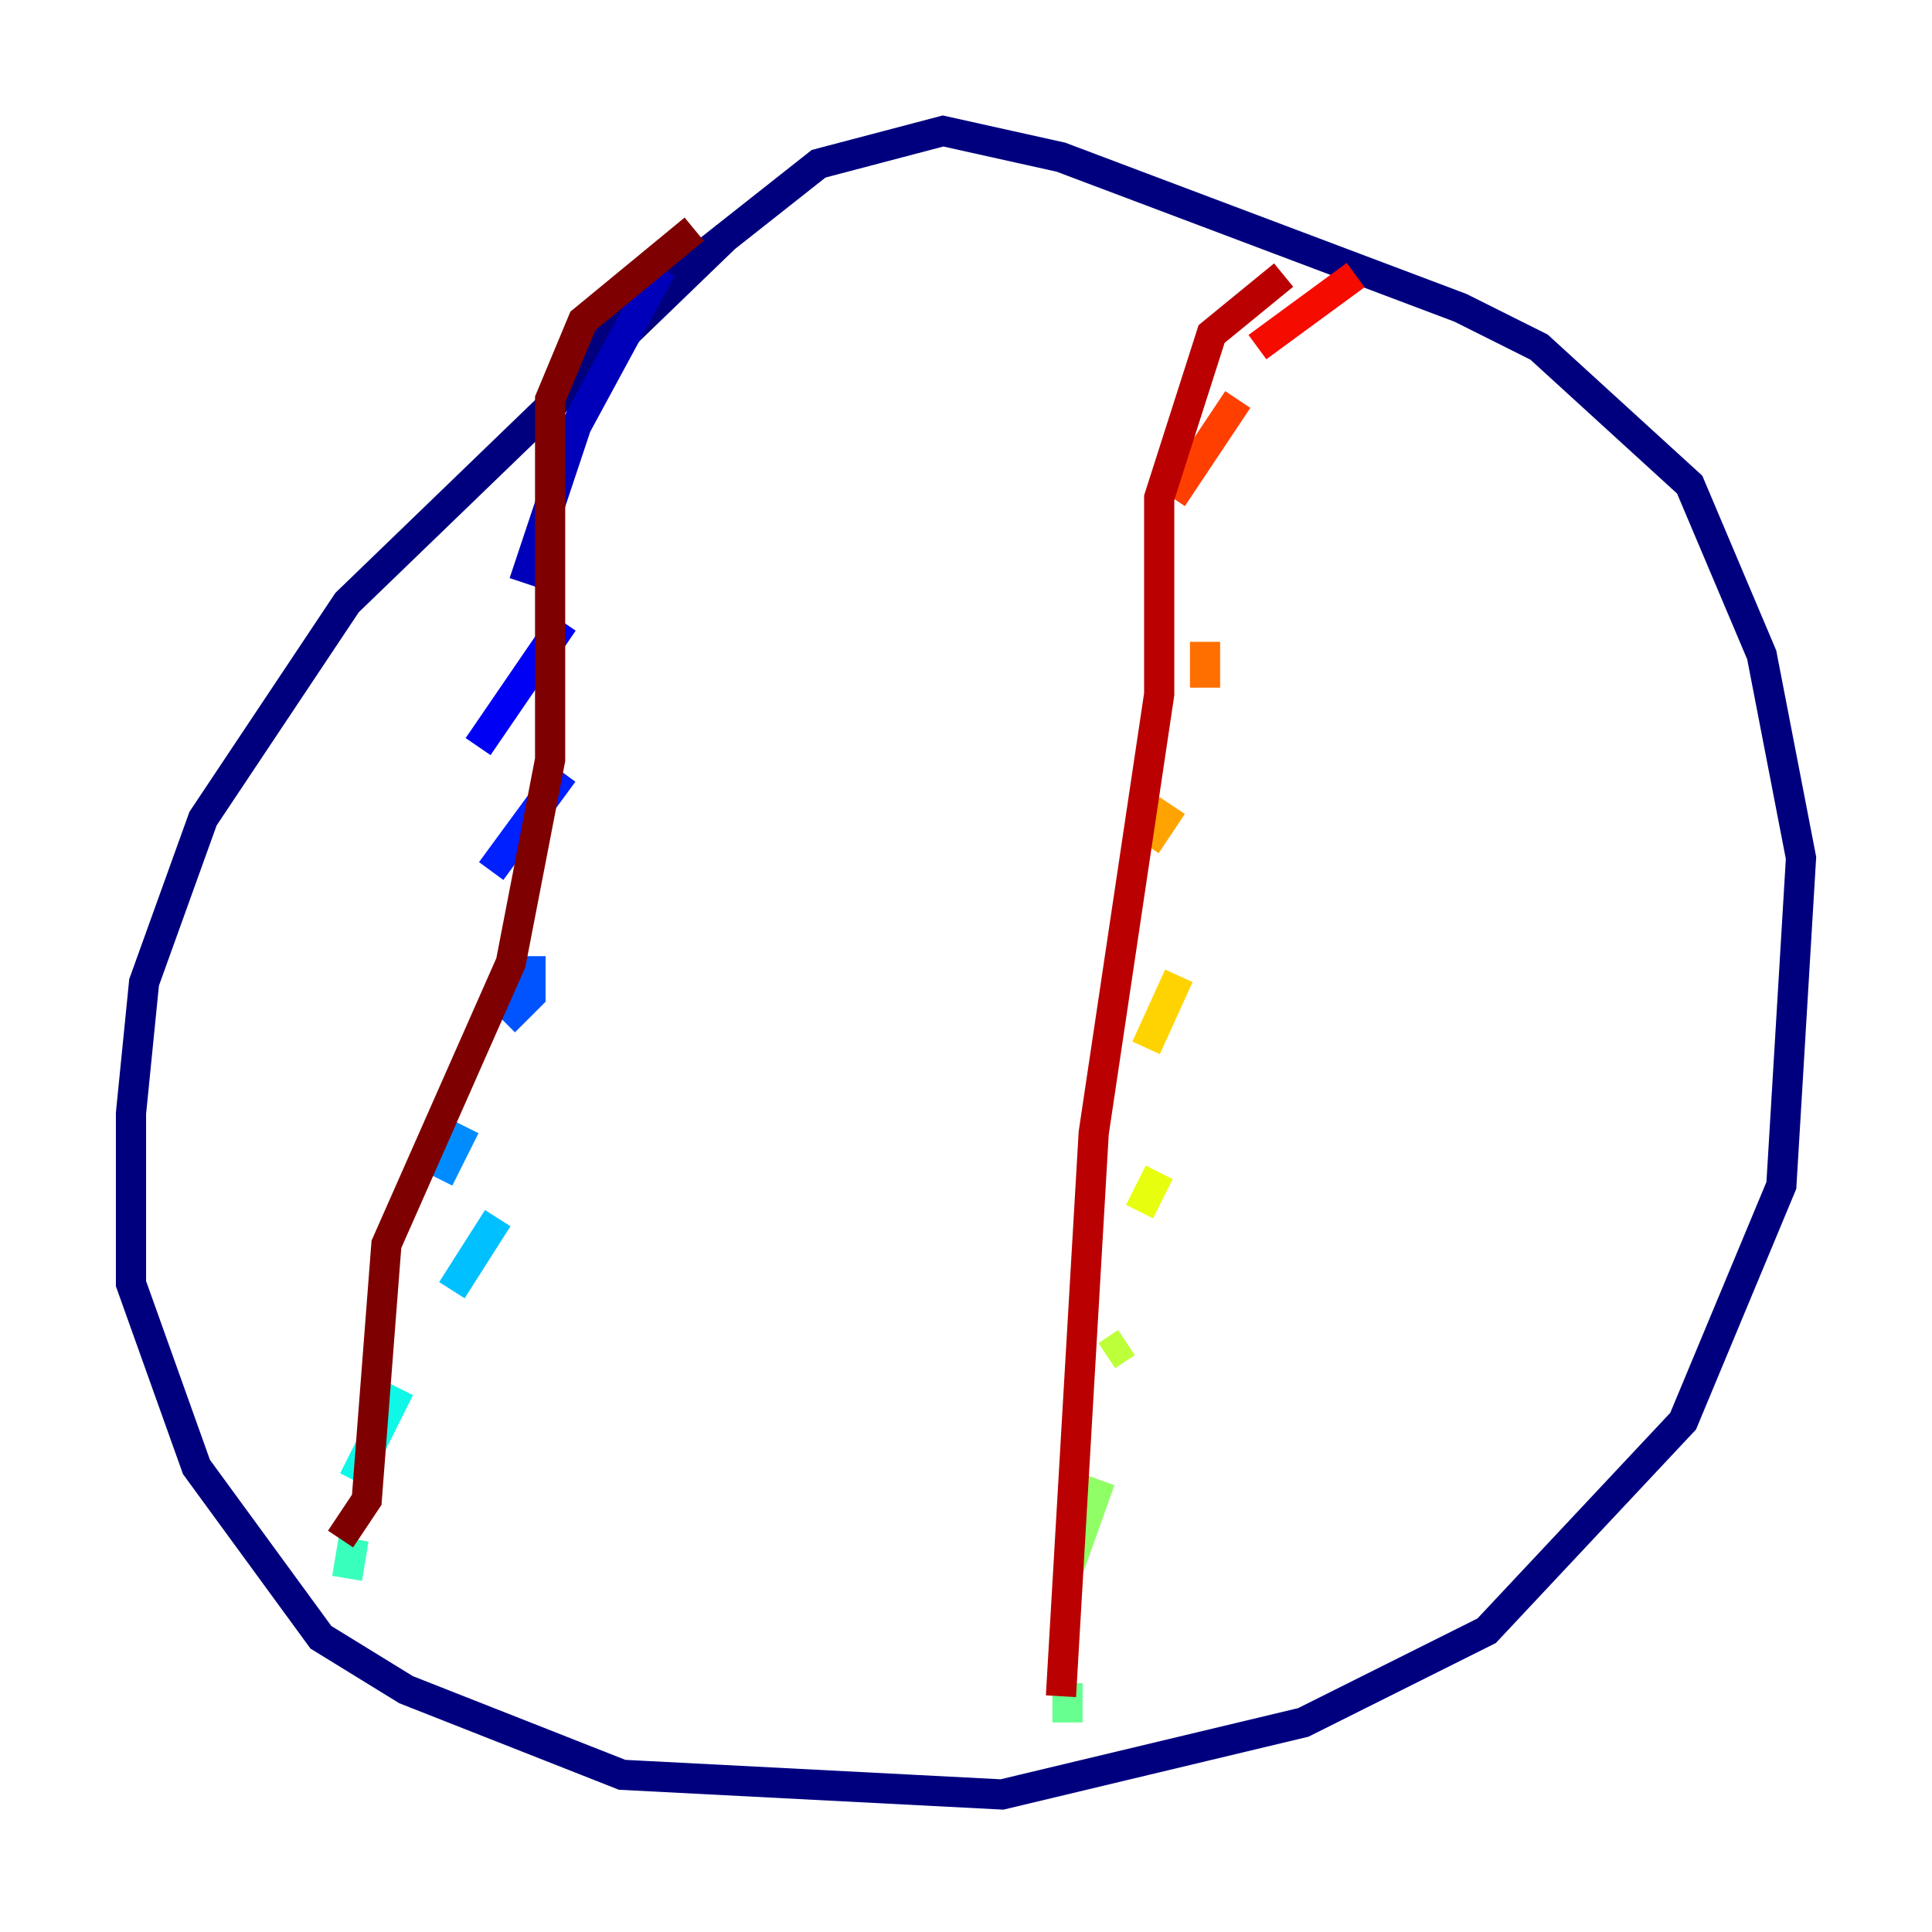 <?xml version="1.0" encoding="utf-8" ?>
<svg baseProfile="tiny" height="128" version="1.2" viewBox="0,0,128,128" width="128" xmlns="http://www.w3.org/2000/svg" xmlns:ev="http://www.w3.org/2001/xml-events" xmlns:xlink="http://www.w3.org/1999/xlink"><defs /><polyline fill="none" points="48.163,15.62 22.997,39.919 13.451,54.237 9.546,65.085 8.678,73.763 8.678,85.044 13.017,97.193 21.261,108.475 26.902,111.946 41.22,117.586 66.386,118.888 86.346,114.115 98.495,108.041 111.512,94.156 118.02,78.536 119.322,56.841 116.719,43.39 111.946,32.108 101.966,22.997 96.759,20.393 70.291,10.414 62.481,8.678 54.237,10.848 37.749,23.864" stroke="#00007f" stroke-width="2" /><polyline fill="none" points="43.824,17.79 38.183,28.203 34.712,38.617" stroke="#0000ba" stroke-width="2" /><polyline fill="none" points="37.315,41.22 31.675,49.464" stroke="#0000f5" stroke-width="2" /><polyline fill="none" points="37.315,51.2 32.542,57.709" stroke="#0020ff" stroke-width="2" /><polyline fill="none" points="35.146,63.349 35.146,65.953 33.41,67.688" stroke="#0054ff" stroke-width="2" /><polyline fill="none" points="30.807,74.63 29.071,78.102" stroke="#008cff" stroke-width="2" /><polyline fill="none" points="32.976,80.705 29.939,85.478" stroke="#00c0ff" stroke-width="2" /><polyline fill="none" points="26.468,91.986 23.43,98.061" stroke="#0ff8e7" stroke-width="2" /><polyline fill="none" points="23.43,101.966 22.997,104.57" stroke="#39ffbd" stroke-width="2" /><polyline fill="none" points="70.725,114.115 70.725,111.512" stroke="#66ff90" stroke-width="2" /><polyline fill="none" points="70.725,104.136 72.895,98.061" stroke="#90ff66" stroke-width="2" /><polyline fill="none" points="73.329,89.817 74.63,88.949" stroke="#bdff39" stroke-width="2" /><polyline fill="none" points="75.498,80.271 76.8,77.668" stroke="#e7ff0f" stroke-width="2" /><polyline fill="none" points="75.932,69.424 78.102,64.651" stroke="#ffd300" stroke-width="2" /><polyline fill="none" points="75.932,55.973 77.668,53.37" stroke="#ffa300" stroke-width="2" /><polyline fill="none" points="79.837,45.559 79.837,42.522" stroke="#ff6f00" stroke-width="2" /><polyline fill="none" points="77.668,32.976 82.007,26.468" stroke="#ff3f00" stroke-width="2" /><polyline fill="none" points="83.308,22.997 89.817,18.224" stroke="#f50b00" stroke-width="2" /><polyline fill="none" points="70.291,112.38 72.461,75.064 76.8,45.993 76.8,32.976 80.271,22.129 85.044,18.224" stroke="#ba0000" stroke-width="2" /><polyline fill="none" points="22.563,101.966 24.298,99.363 25.6,82.441 33.844,63.783 36.447,50.332 36.447,26.468 38.617,21.261 45.993,15.186" stroke="#7f0000" stroke-width="2" /></svg>